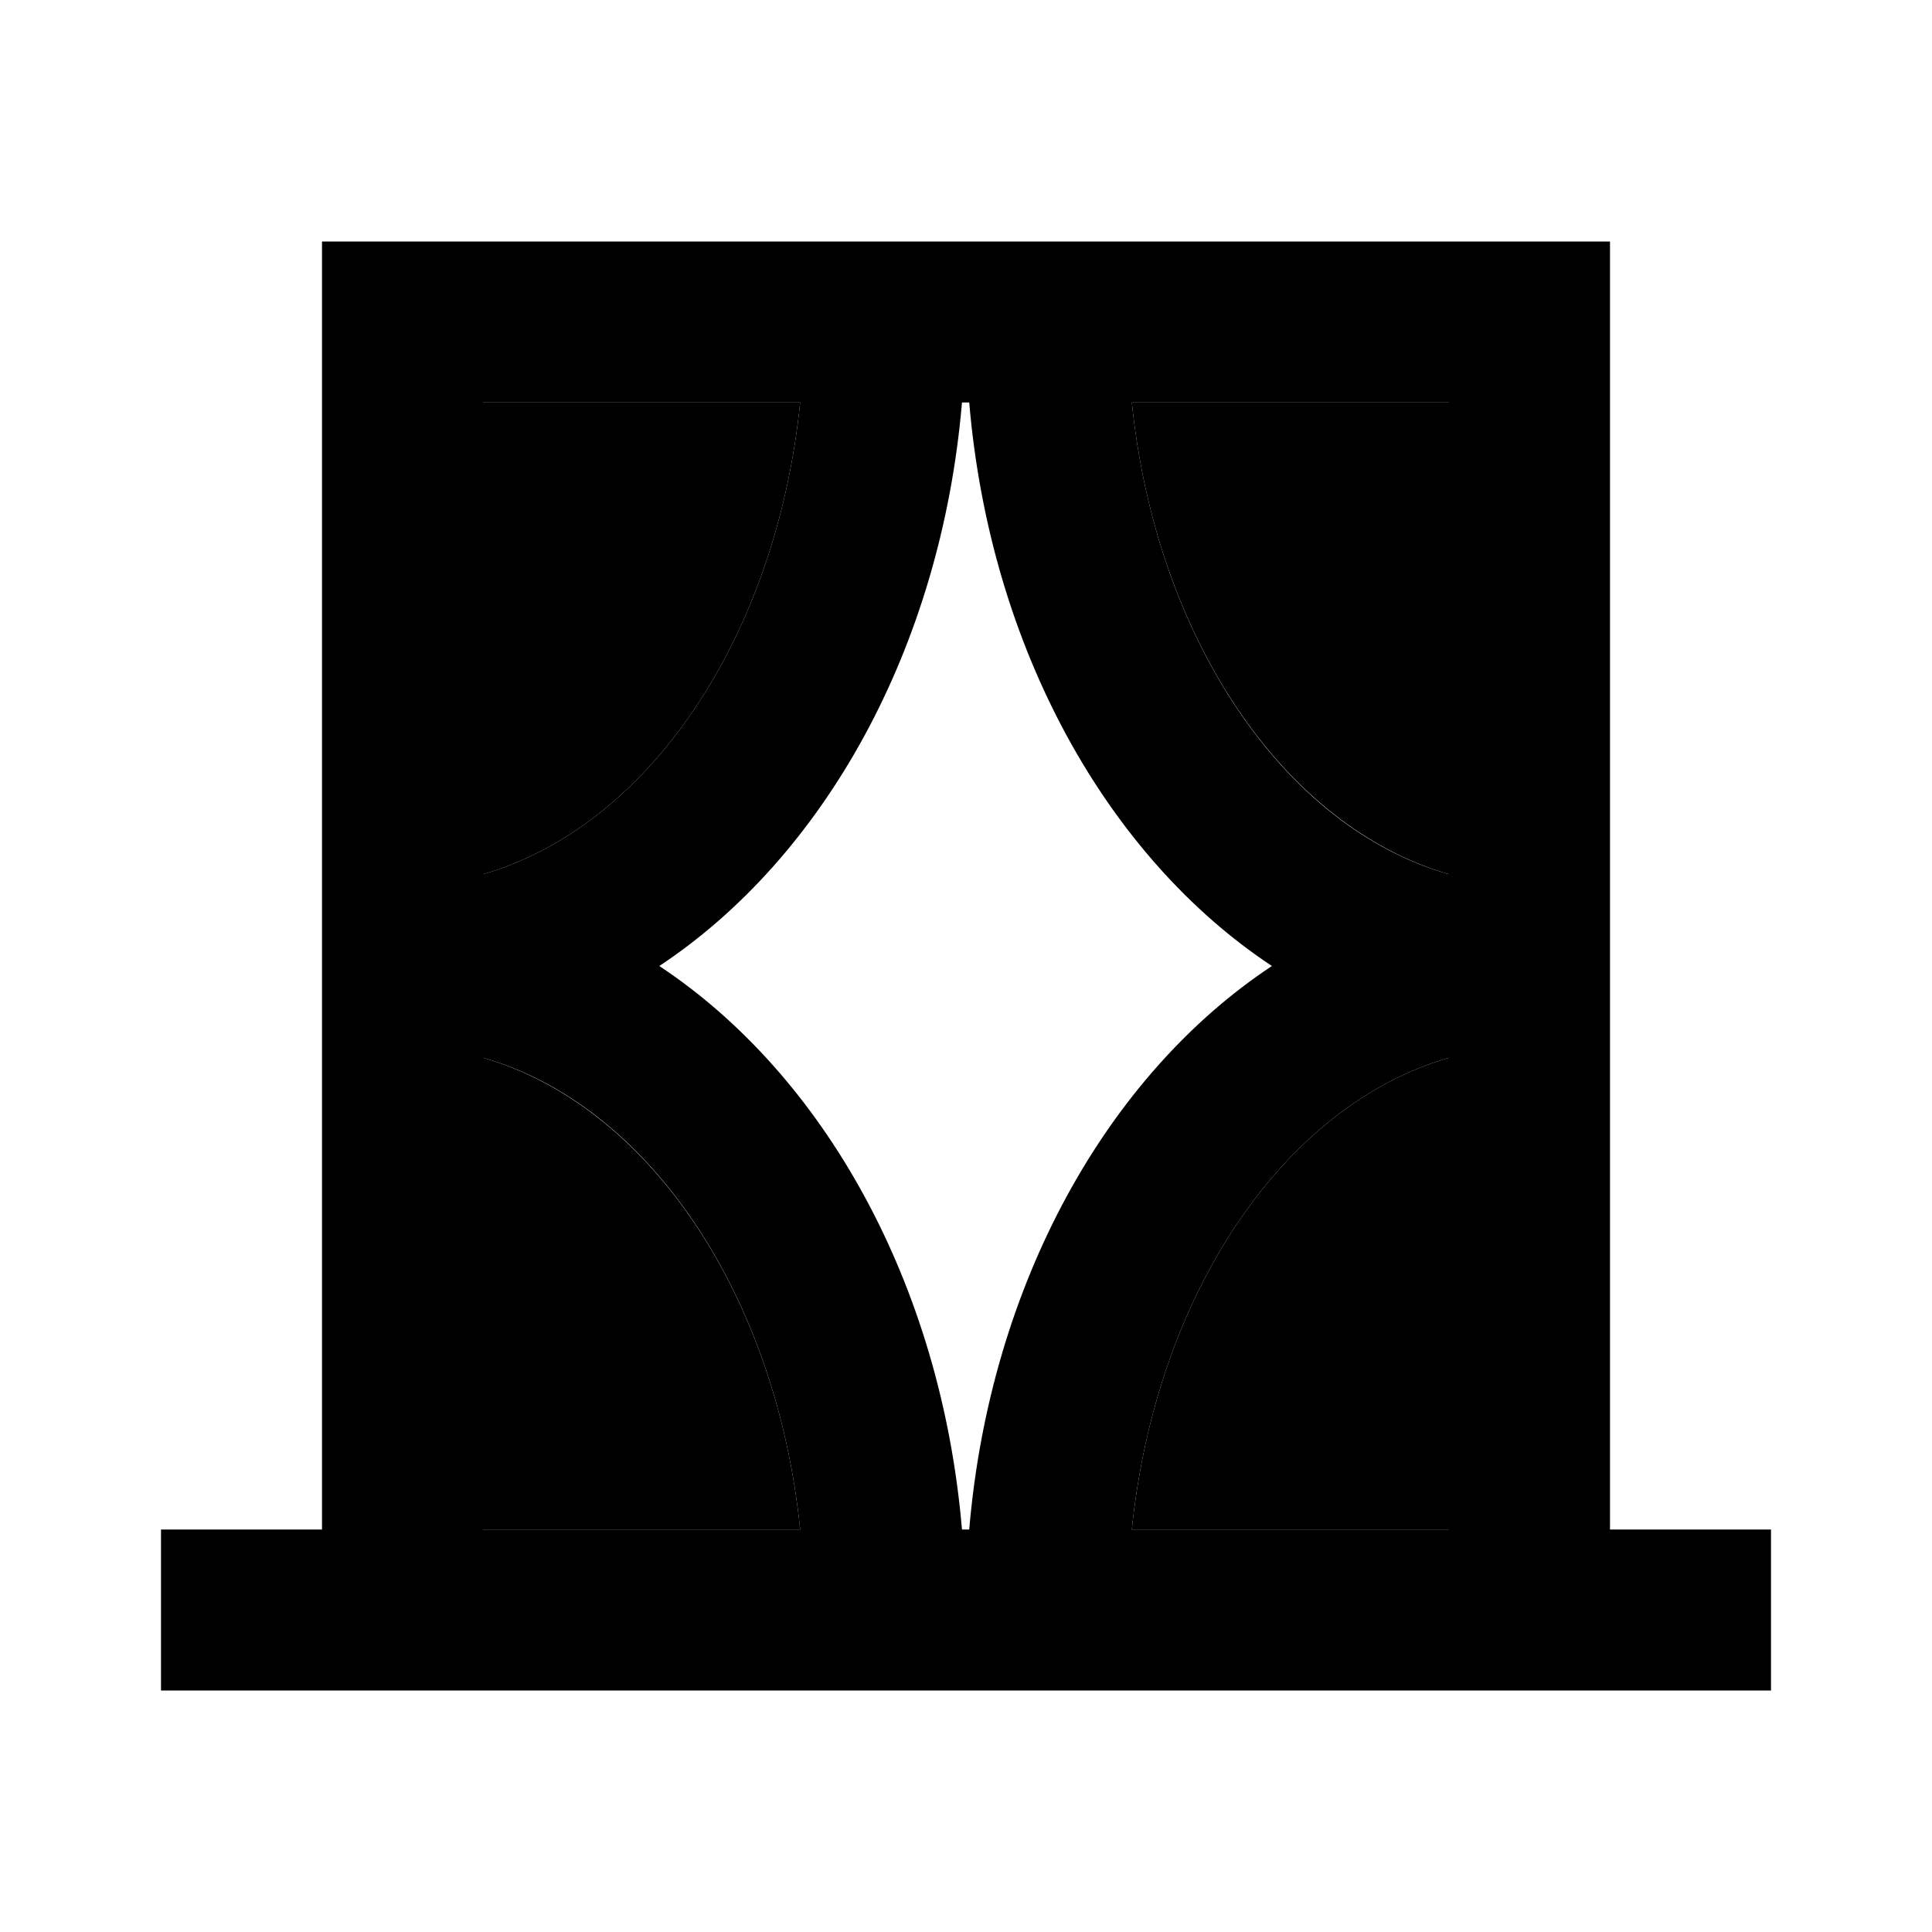 <svg xmlns="http://www.w3.org/2000/svg" enable-background="new 0 0 24 24" height="1em" width="1em" fill="currentcolor" viewBox="0 0 24 24"><g><rect fill="none" height="24" width="24"/></g><g><g><path d="M6,13.14V19h3.94C9.64,16.07,8.05,13.73,6,13.14z" opacity=".3"/><path d="M9.94,5H6v5.86C8.05,10.27,9.64,7.93,9.94,5z" opacity=".3"/><path d="M14.06,19H18v-5.86C15.95,13.73,14.36,16.07,14.06,19z" opacity=".3"/><path d="M18,10.86V5h-3.94C14.36,7.93,15.95,10.27,18,10.86z" opacity=".3"/><path d="M20,19V3H4v16H2v2h20v-2H20z M6,5h3.94C9.64,7.93,8.05,10.27,6,10.86V5z M6,19v-5.86c2.05,0.58,3.64,2.93,3.94,5.86H6z M11.95,19c-0.26-3.06-1.72-5.65-3.76-7c2.04-1.35,3.5-3.94,3.76-7h0.09c0.26,3.06,1.72,5.65,3.76,7c-2.04,1.35-3.5,3.94-3.76,7 H11.95z M18,19h-3.94c0.3-2.93,1.89-5.27,3.94-5.86V19z M18,10.86c-2.05-0.58-3.64-2.93-3.94-5.86H18V10.86z"/></g></g></svg>